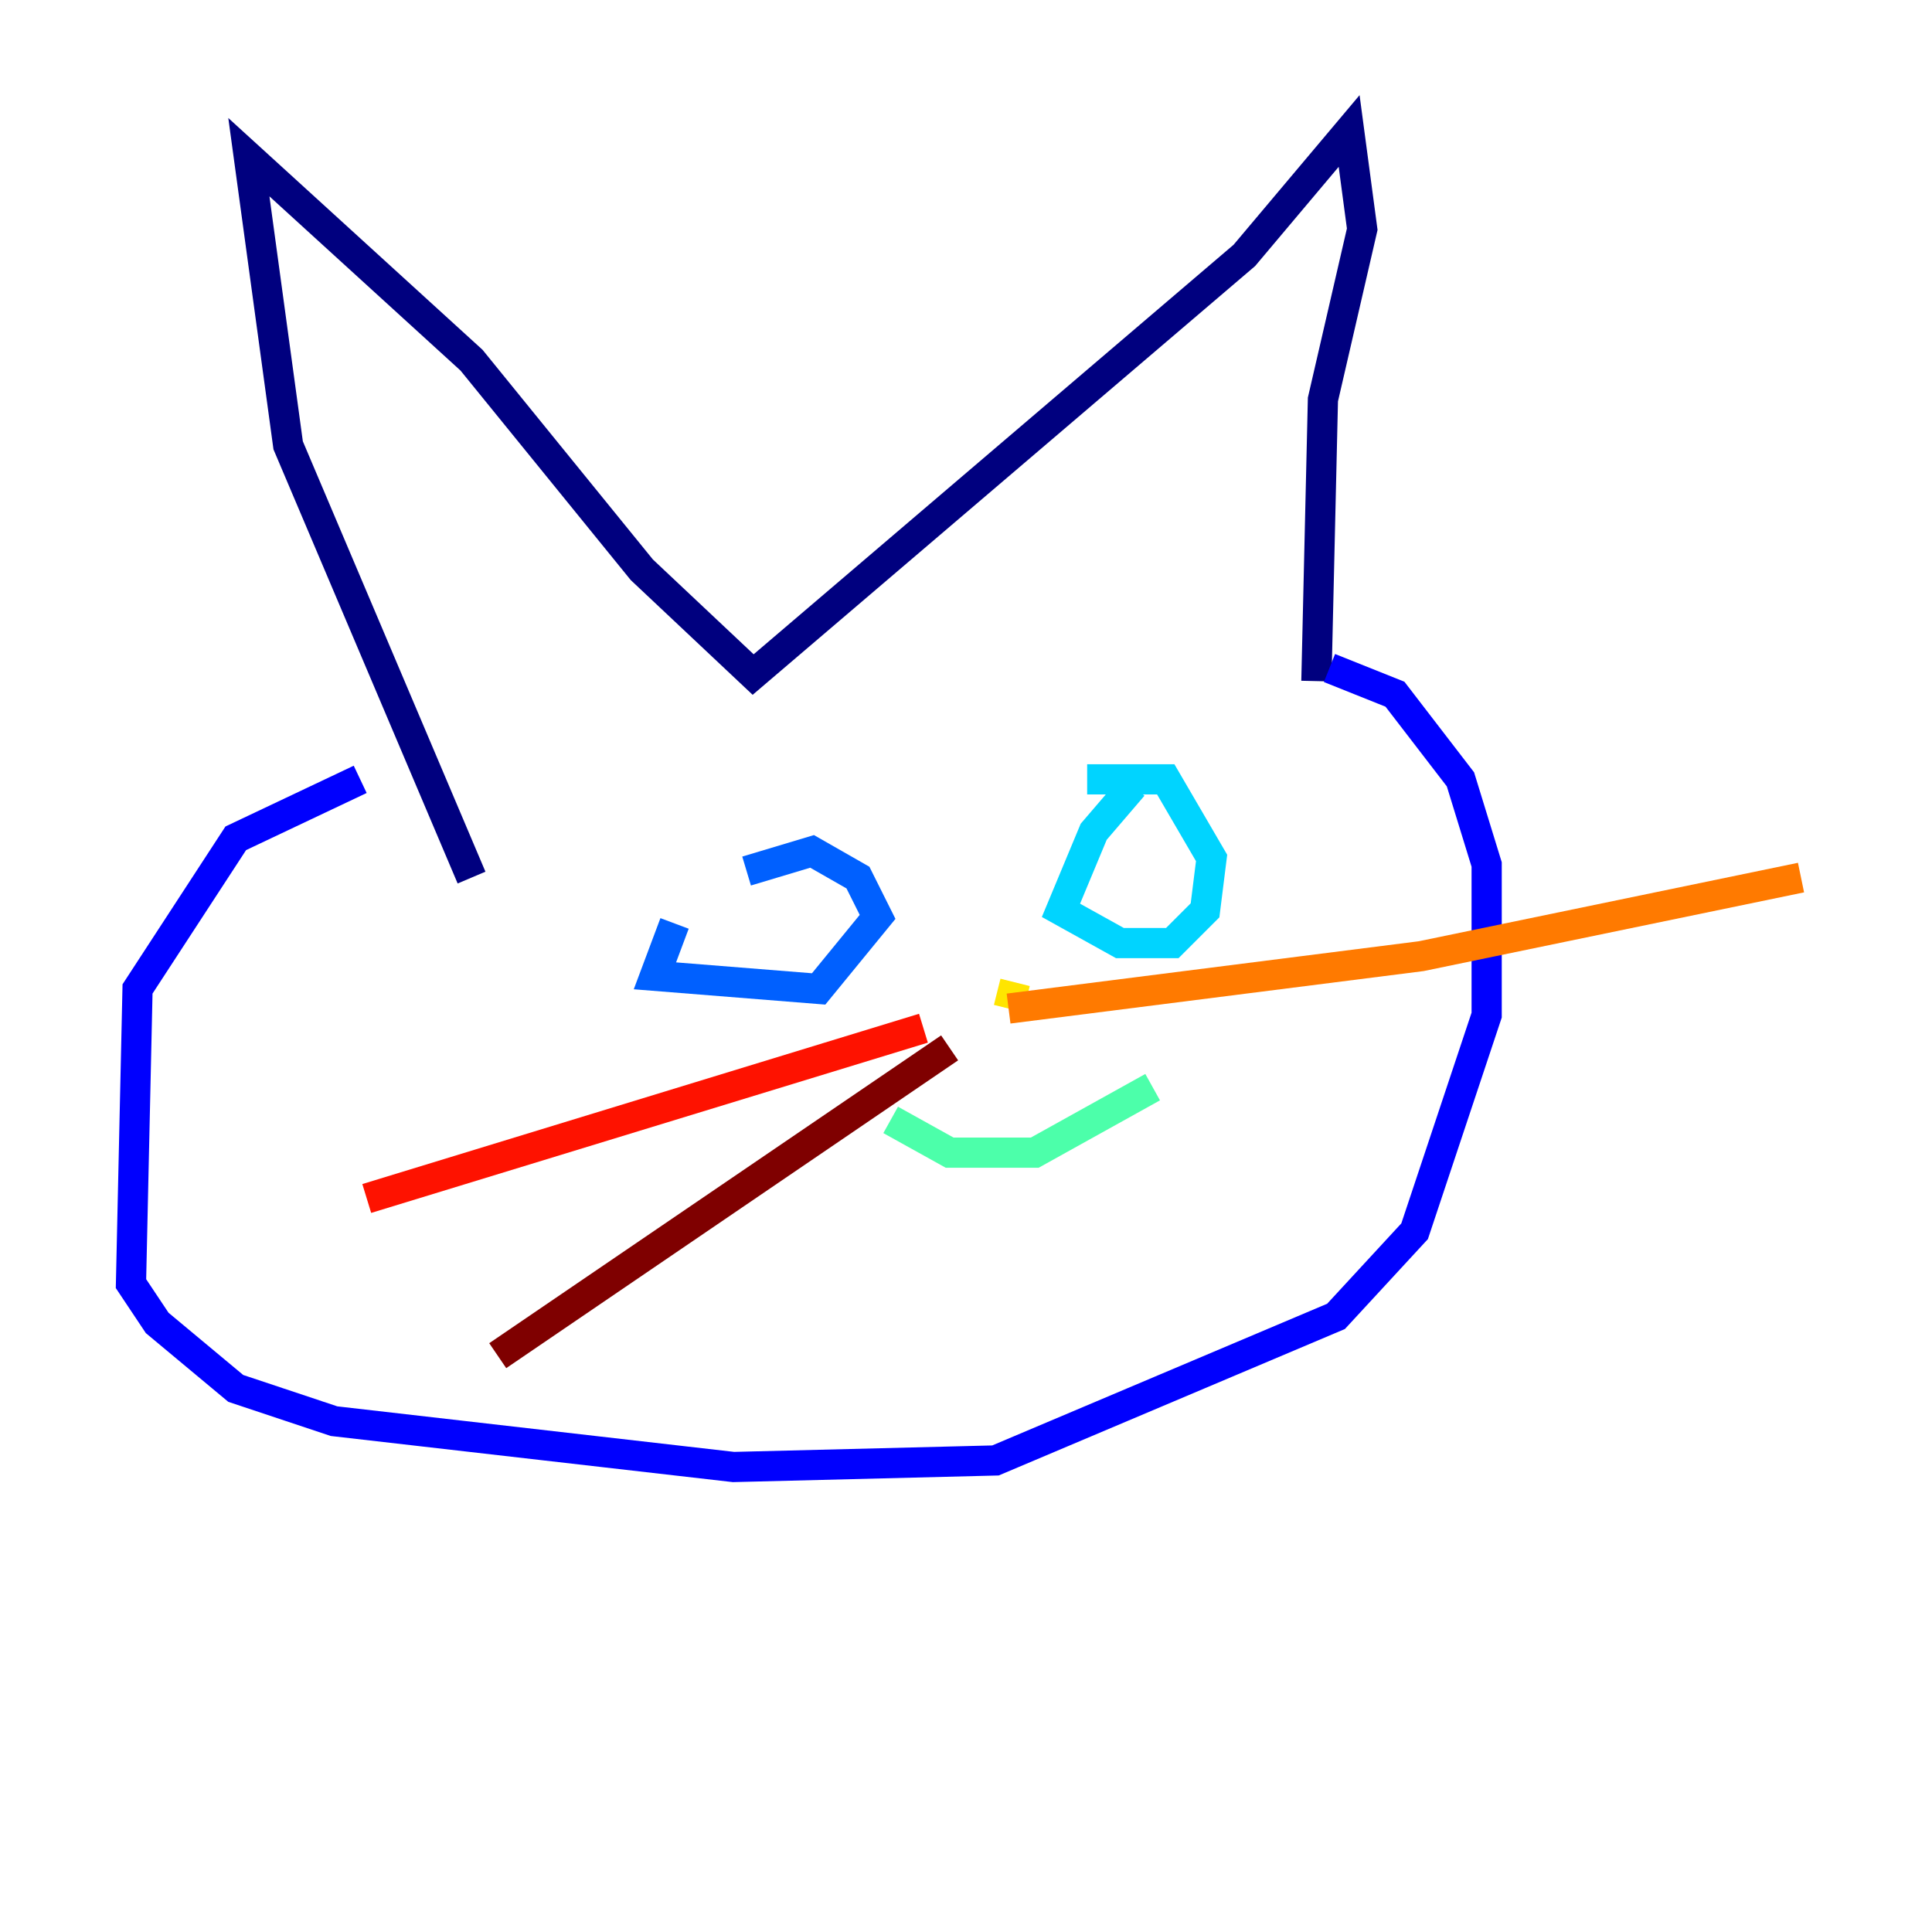 <?xml version="1.0" encoding="utf-8" ?>
<svg baseProfile="tiny" height="128" version="1.2" viewBox="0,0,128,128" width="128" xmlns="http://www.w3.org/2000/svg" xmlns:ev="http://www.w3.org/2001/xml-events" xmlns:xlink="http://www.w3.org/1999/xlink"><defs /><polyline fill="none" points="31.241,58.142 19.091,29.505 16.488,10.414 31.241,23.864 42.522,37.749 49.898,44.691 82.441,16.922 89.383,8.678 90.251,15.186 87.647,26.468 87.214,45.125" stroke="#00007f" stroke-width="2" /><polyline fill="none" points="23.864,51.634 15.62,55.539 9.112,65.519 8.678,85.044 10.414,87.647 15.62,91.986 22.129,94.156 48.597,97.193 65.953,96.759 88.515,87.214 93.722,81.573 98.495,67.254 98.495,57.275 96.759,51.634 92.42,45.993 88.081,44.258" stroke="#0000fe" stroke-width="2" /><polyline fill="none" points="44.691,61.18 43.39,64.651 54.237,65.519 58.142,60.746 56.841,58.142 53.803,56.407 49.464,57.709" stroke="#0060ff" stroke-width="2" /><polyline fill="none" points="75.064,52.068 72.461,55.105 70.291,60.312 74.197,62.481 77.668,62.481 79.837,60.312 80.271,56.841 77.234,51.634 72.027,51.634" stroke="#00d4ff" stroke-width="2" /><polyline fill="none" points="59.01,74.197 62.915,76.366 68.556,76.366 76.366,72.027" stroke="#4cffaa" stroke-width="2" /><polyline fill="none" points="65.085,65.519 65.085,65.519" stroke="#aaff4c" stroke-width="2" /><polyline fill="none" points="67.254,65.085 66.82,66.82" stroke="#ffe500" stroke-width="2" /><polyline fill="none" points="66.82,66.82 94.156,63.349 119.322,58.142" stroke="#ff7a00" stroke-width="2" /><polyline fill="none" points="61.18,68.122 24.298,79.403" stroke="#fe1200" stroke-width="2" /><polyline fill="none" points="62.915,69.424 32.976,89.817" stroke="#7f0000" stroke-width="2" /></svg>
